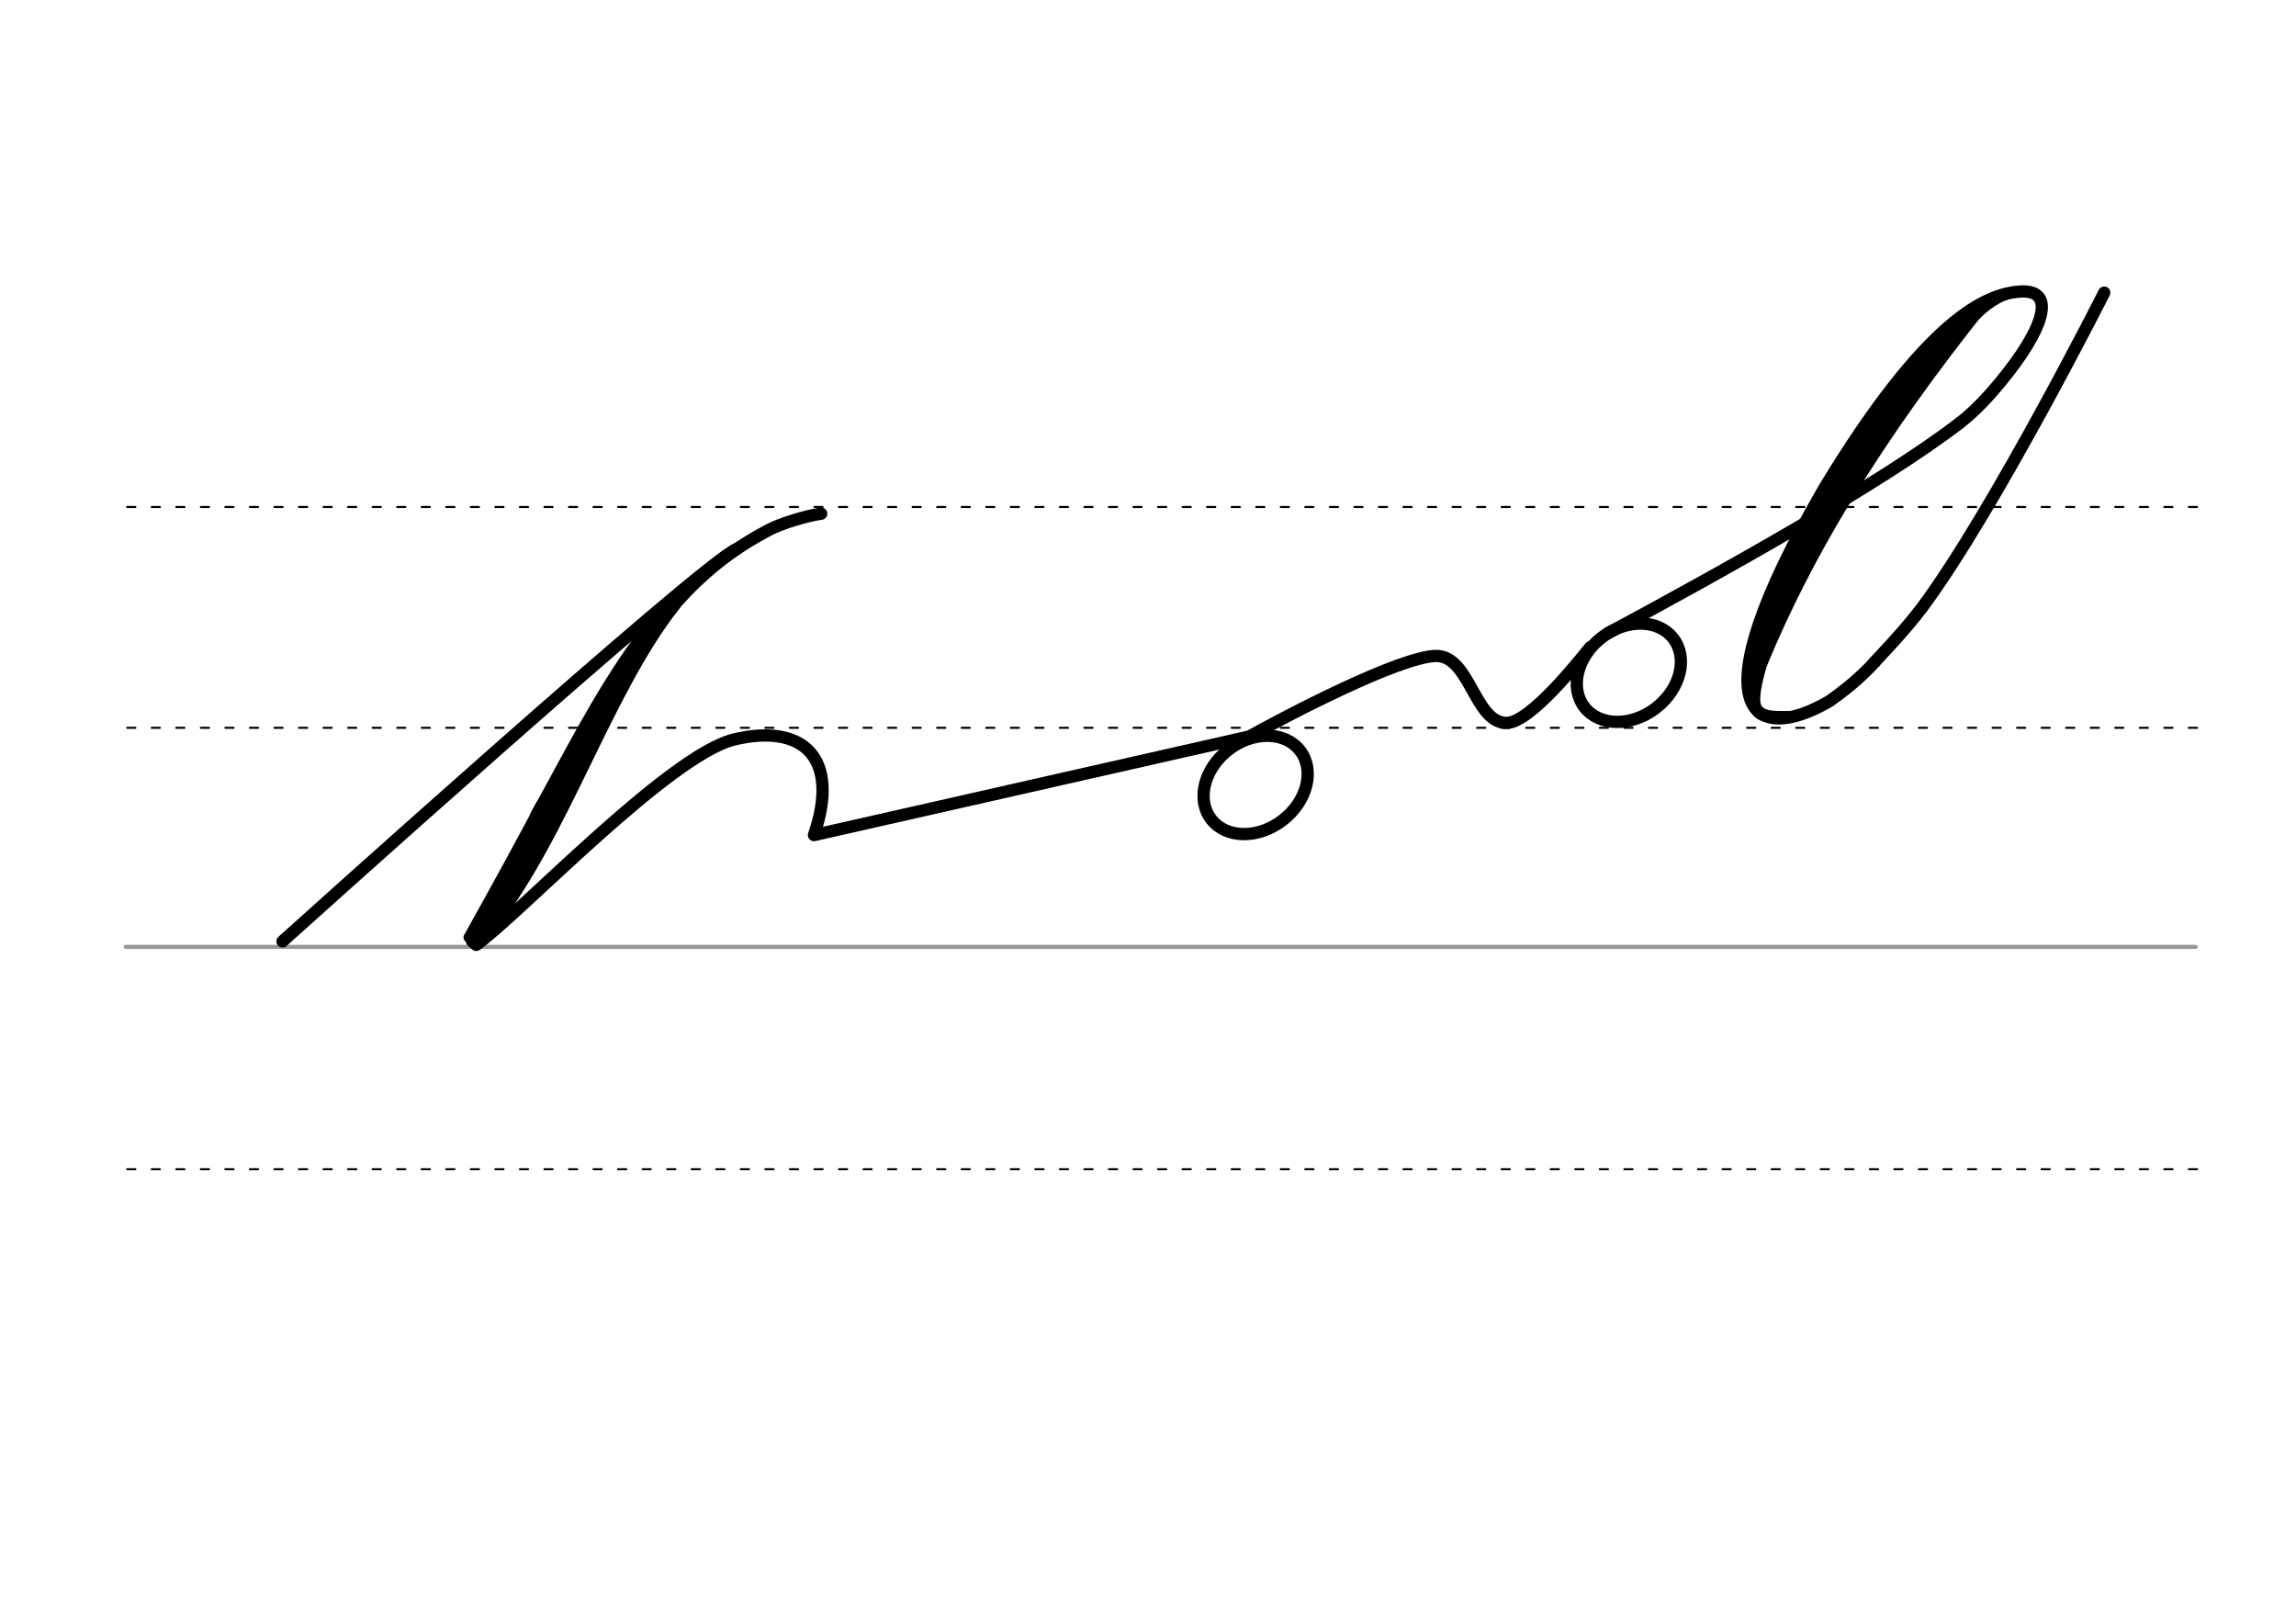 <svg height="210mm" viewBox="0 0 1052.4 744.1" width="297mm" xmlns="http://www.w3.org/2000/svg">
 <g fill="none" stroke-linecap="round">
  <g transform="translate(0 -308.268)">
   <path d="m57.6 742.2h948.8" stroke="#969696" stroke-width="1.875"/>
   <g stroke="#000" stroke-dasharray="3.75 7.5" stroke-miterlimit="2" stroke-width=".938">
    <path d="m58.3 844.1h948.8"/>
    <path d="m58.3 641.8h948.8"/>
    <path d="m58.3 540.6h948.8"/>
   </g>
  </g>
  <g stroke="#000">
   <path d="m898.3 193.8c7-5.4 13.5-12.5 18.6-18.7 19.8-24 26.2-42.6 9.1-41.5-15.4 1-42.6 12.2-89.8 90.1-60.3 104.2-32 117.7 2.2 97.7 7.6-5.3 14.6-11.1 20.9-18" stroke-linejoin="round" stroke-width="5.625"/>
   <path d="m909.6 138.6c-48 60-84.9 118.1-107.7 179.3" stroke-width="5.625"/>
   <path d="m896.5 150.3c-38.3 44.9-70.9 94.9-92.8 154.8" stroke-width="7.5"/>
   <path d="m927.2 134.4c-13.1-.9-24.8 14.1-27.3 17.1" stroke-width="3.75"/>
   <g stroke-width="5.625">
    <path d="m806.7 305.9c-6.1 21.8-1.8 23 13.1 22.7"/>
    <path d="m964.5 134.1s-50.3 99.6-83.4 144.2c-7.8 10.5-21.8 25-21.8 25"/>
    <g stroke-linejoin="round">
     <path d="m736.8 290.3c52.4-28.2 125.3-68.7 161.5-96.5"/>
     <ellipse cx="401.79" cy="700.626" rx="25.729" ry="20.371" transform="matrix(.791 -.612 .612 .791 0 0)"/>
    </g>
   </g>
   <path d="m308.1 277.1c-31 39.4-50.7 104.7-83.7 146.6" stroke-width="7.5"/>
   <g stroke-width="4.688">
    <path d="m246.1 380.2c-8.4 14.1-16.7 24.5-30.2 51.3"/>
    <path d="m337.6 251.6c-25.1 18.9-33.6 26-45.1 41.9-18.9 26-32.7 54.3-47.2 80.1"/>
    <path d="m247.9 369c-6.5 12.4-21 39-33.1 60.6"/>
   </g>
   <path d="m217.1 432 60.6-108.1c22.6-41.6 44.6-65.4 75-81.2 5.1-2.7 16.6-6.3 23.7-7.3" stroke-linejoin="round" stroke-width="5.625"/>
   <path d="m229.8 420.1c-6.7 8.6-7.3 10.7-11.5 12.9" stroke-width="3.75"/>
   <g stroke-linejoin="round" stroke-width="5.625">
    <path d="m337.6 251.6c-16.7 7.3-208.1 179.8-208.1 179.8"/>
    <path d="m218.3 433c19.8-14.1 88.1-86.6 118.1-94.1 31.3-7.5 49 7.8 36.7 43.8l202.7-45.9"/>
    <ellipse cx="235.053" cy="636.624" rx="25.729" ry="20.371" transform="matrix(.791 -.612 .612 .791 0 0)"/>
    <path d="m568.7 339.7c23.3-13.1 72.3-38.3 89.1-39.1 16-.6 17.9 30.5 32.6 30.7 10.9.2 34.1-29.3 38.5-34.7"/>
   </g>
  </g>
 </g>
</svg>
